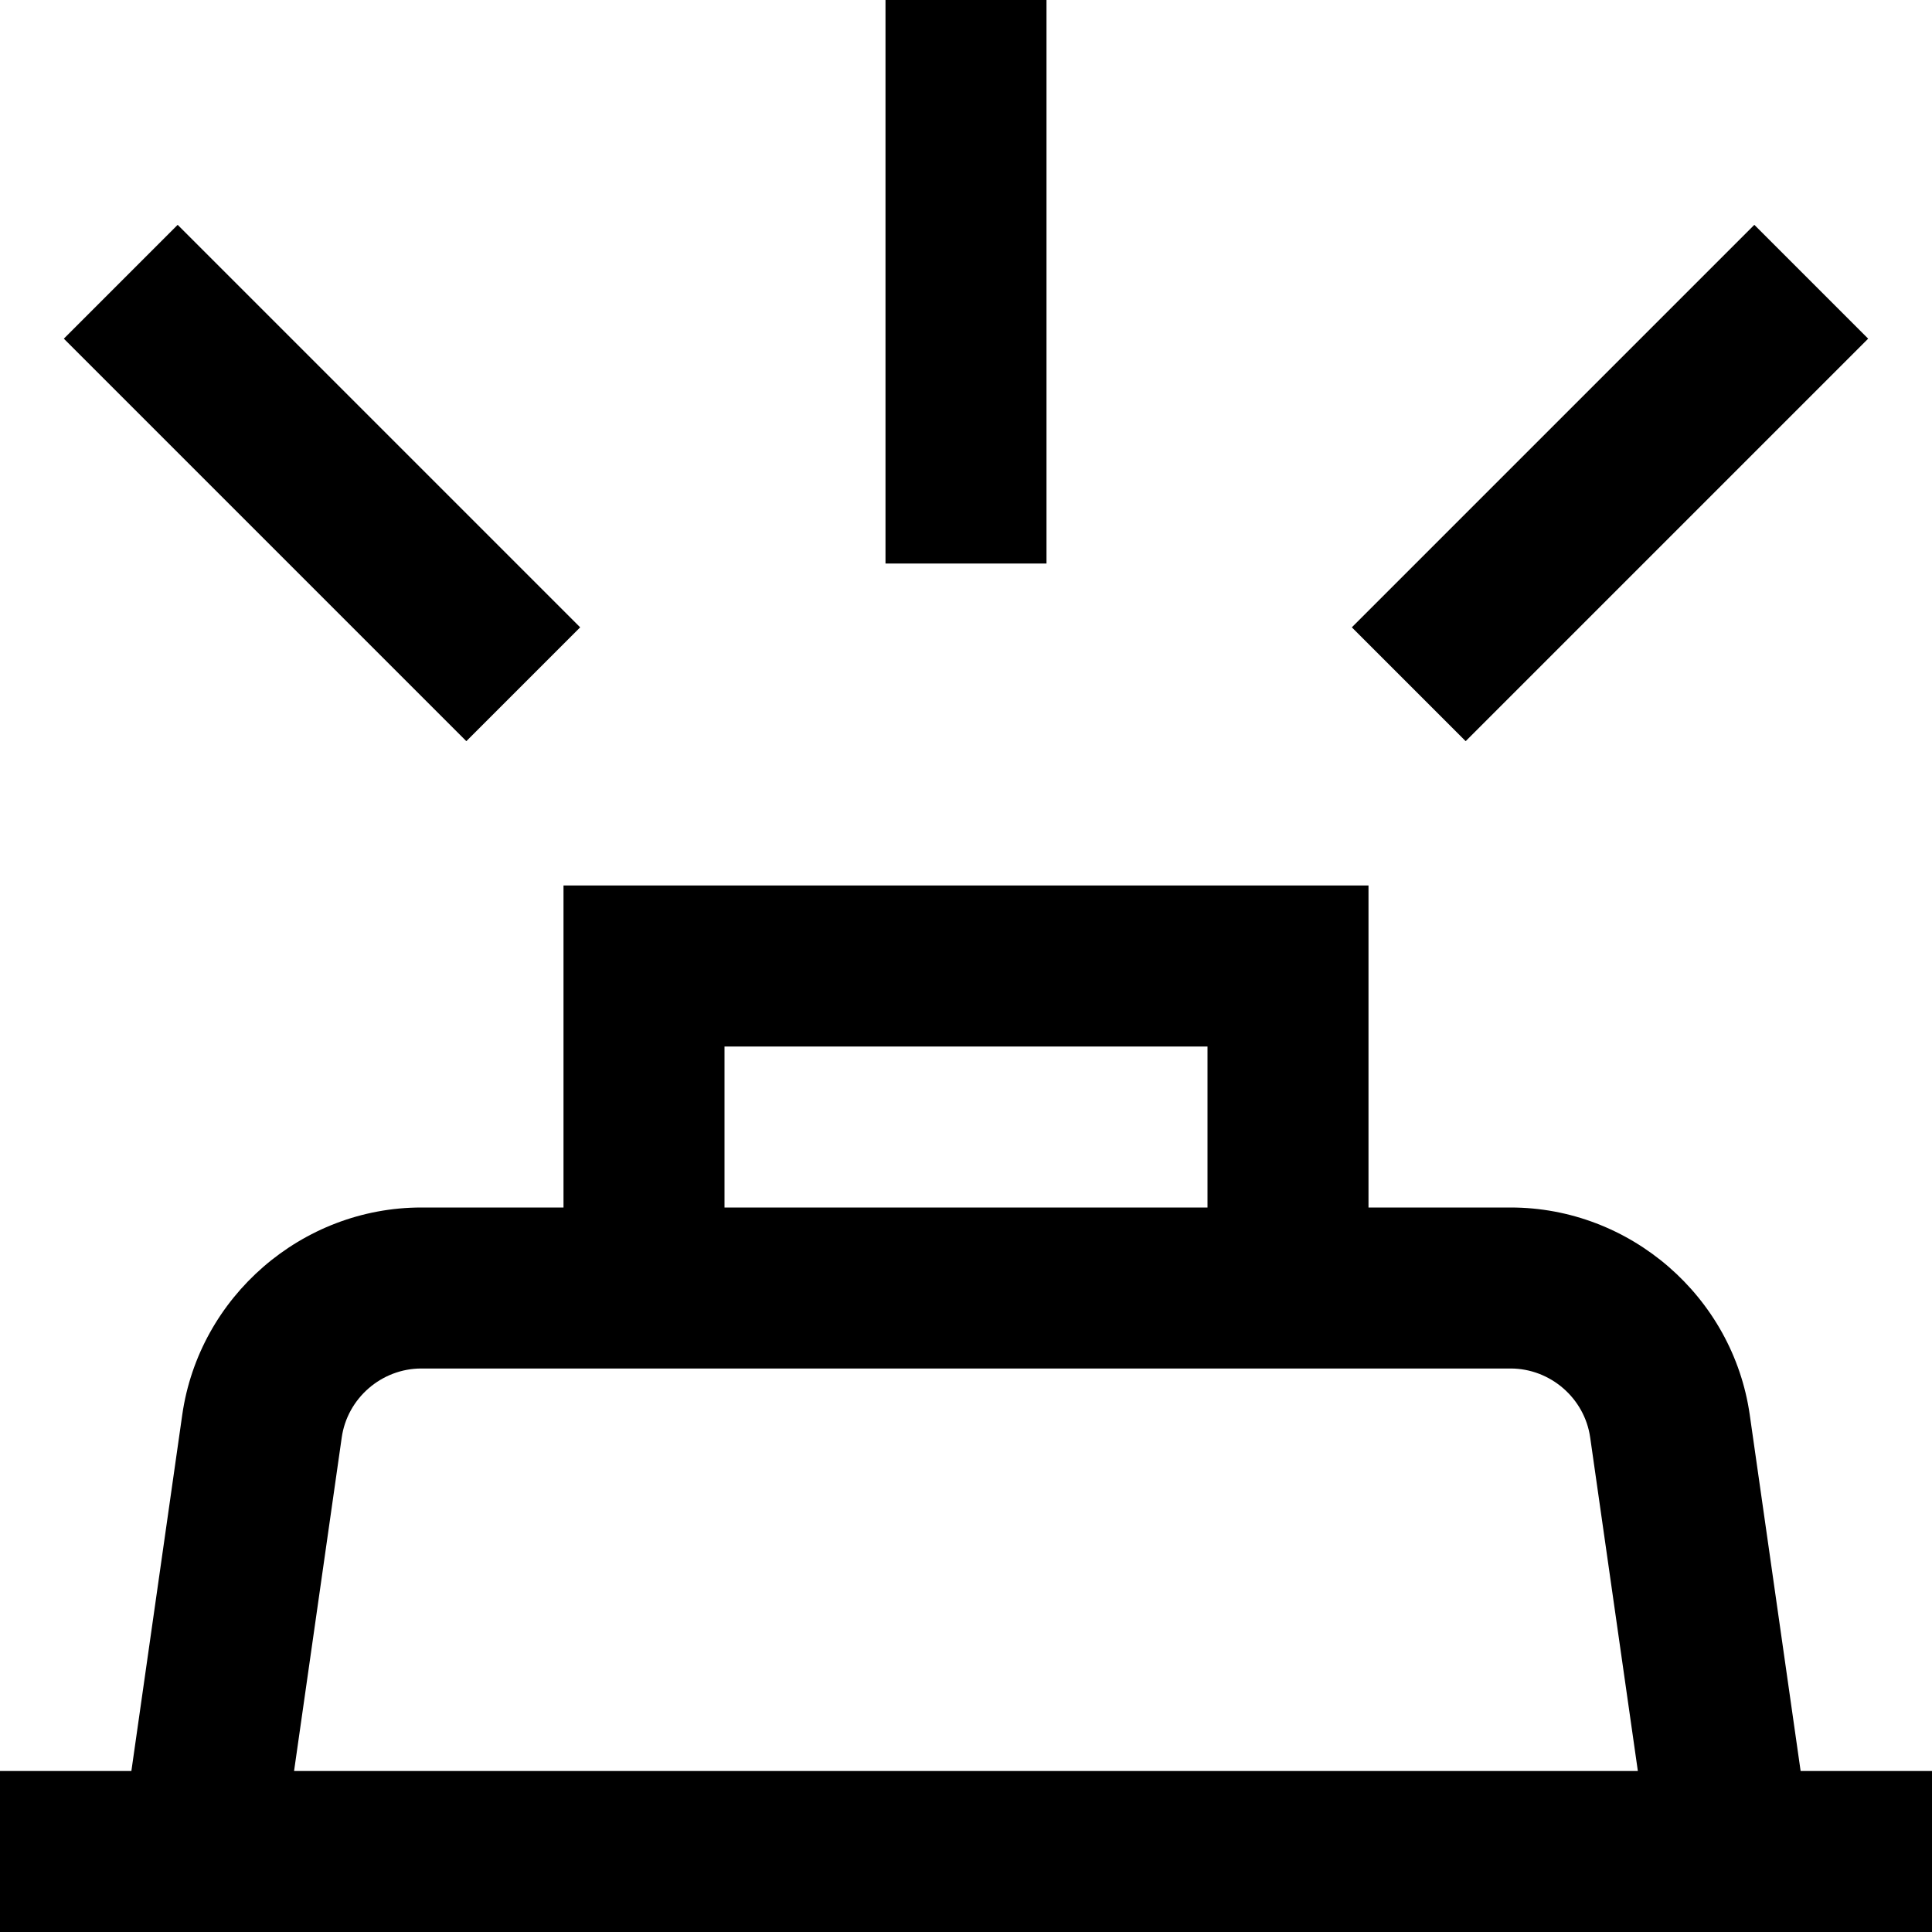 <?xml version="1.0" encoding="UTF-8"?>
<svg xmlns="http://www.w3.org/2000/svg" id="Layer_1" data-name="Layer 1" viewBox="0 0 24 24">
  <path d="M22.368,22l-.632-4.425c-.21-1.468-1.486-2.575-2.97-2.575h-1.766v-4H7v4h-1.766c-1.483,0-2.76,1.107-2.97,2.575l-.632,4.425H0v2H24v-2h-1.632ZM9,13h6v2h-6v-2Zm-4.755,4.858c.069-.489,.495-.858,.989-.858h13.531c.494,0,.92,.369,.989,.858l.592,4.142H3.653l.592-4.142ZM13,7h-2V0h2V7Zm5.207,2.207l-1.414-1.414,5-5,1.414,1.414-5,5Zm-12.414,0L.793,4.207l1.414-1.414L7.207,7.793l-1.414,1.414Z"/>
</svg>
